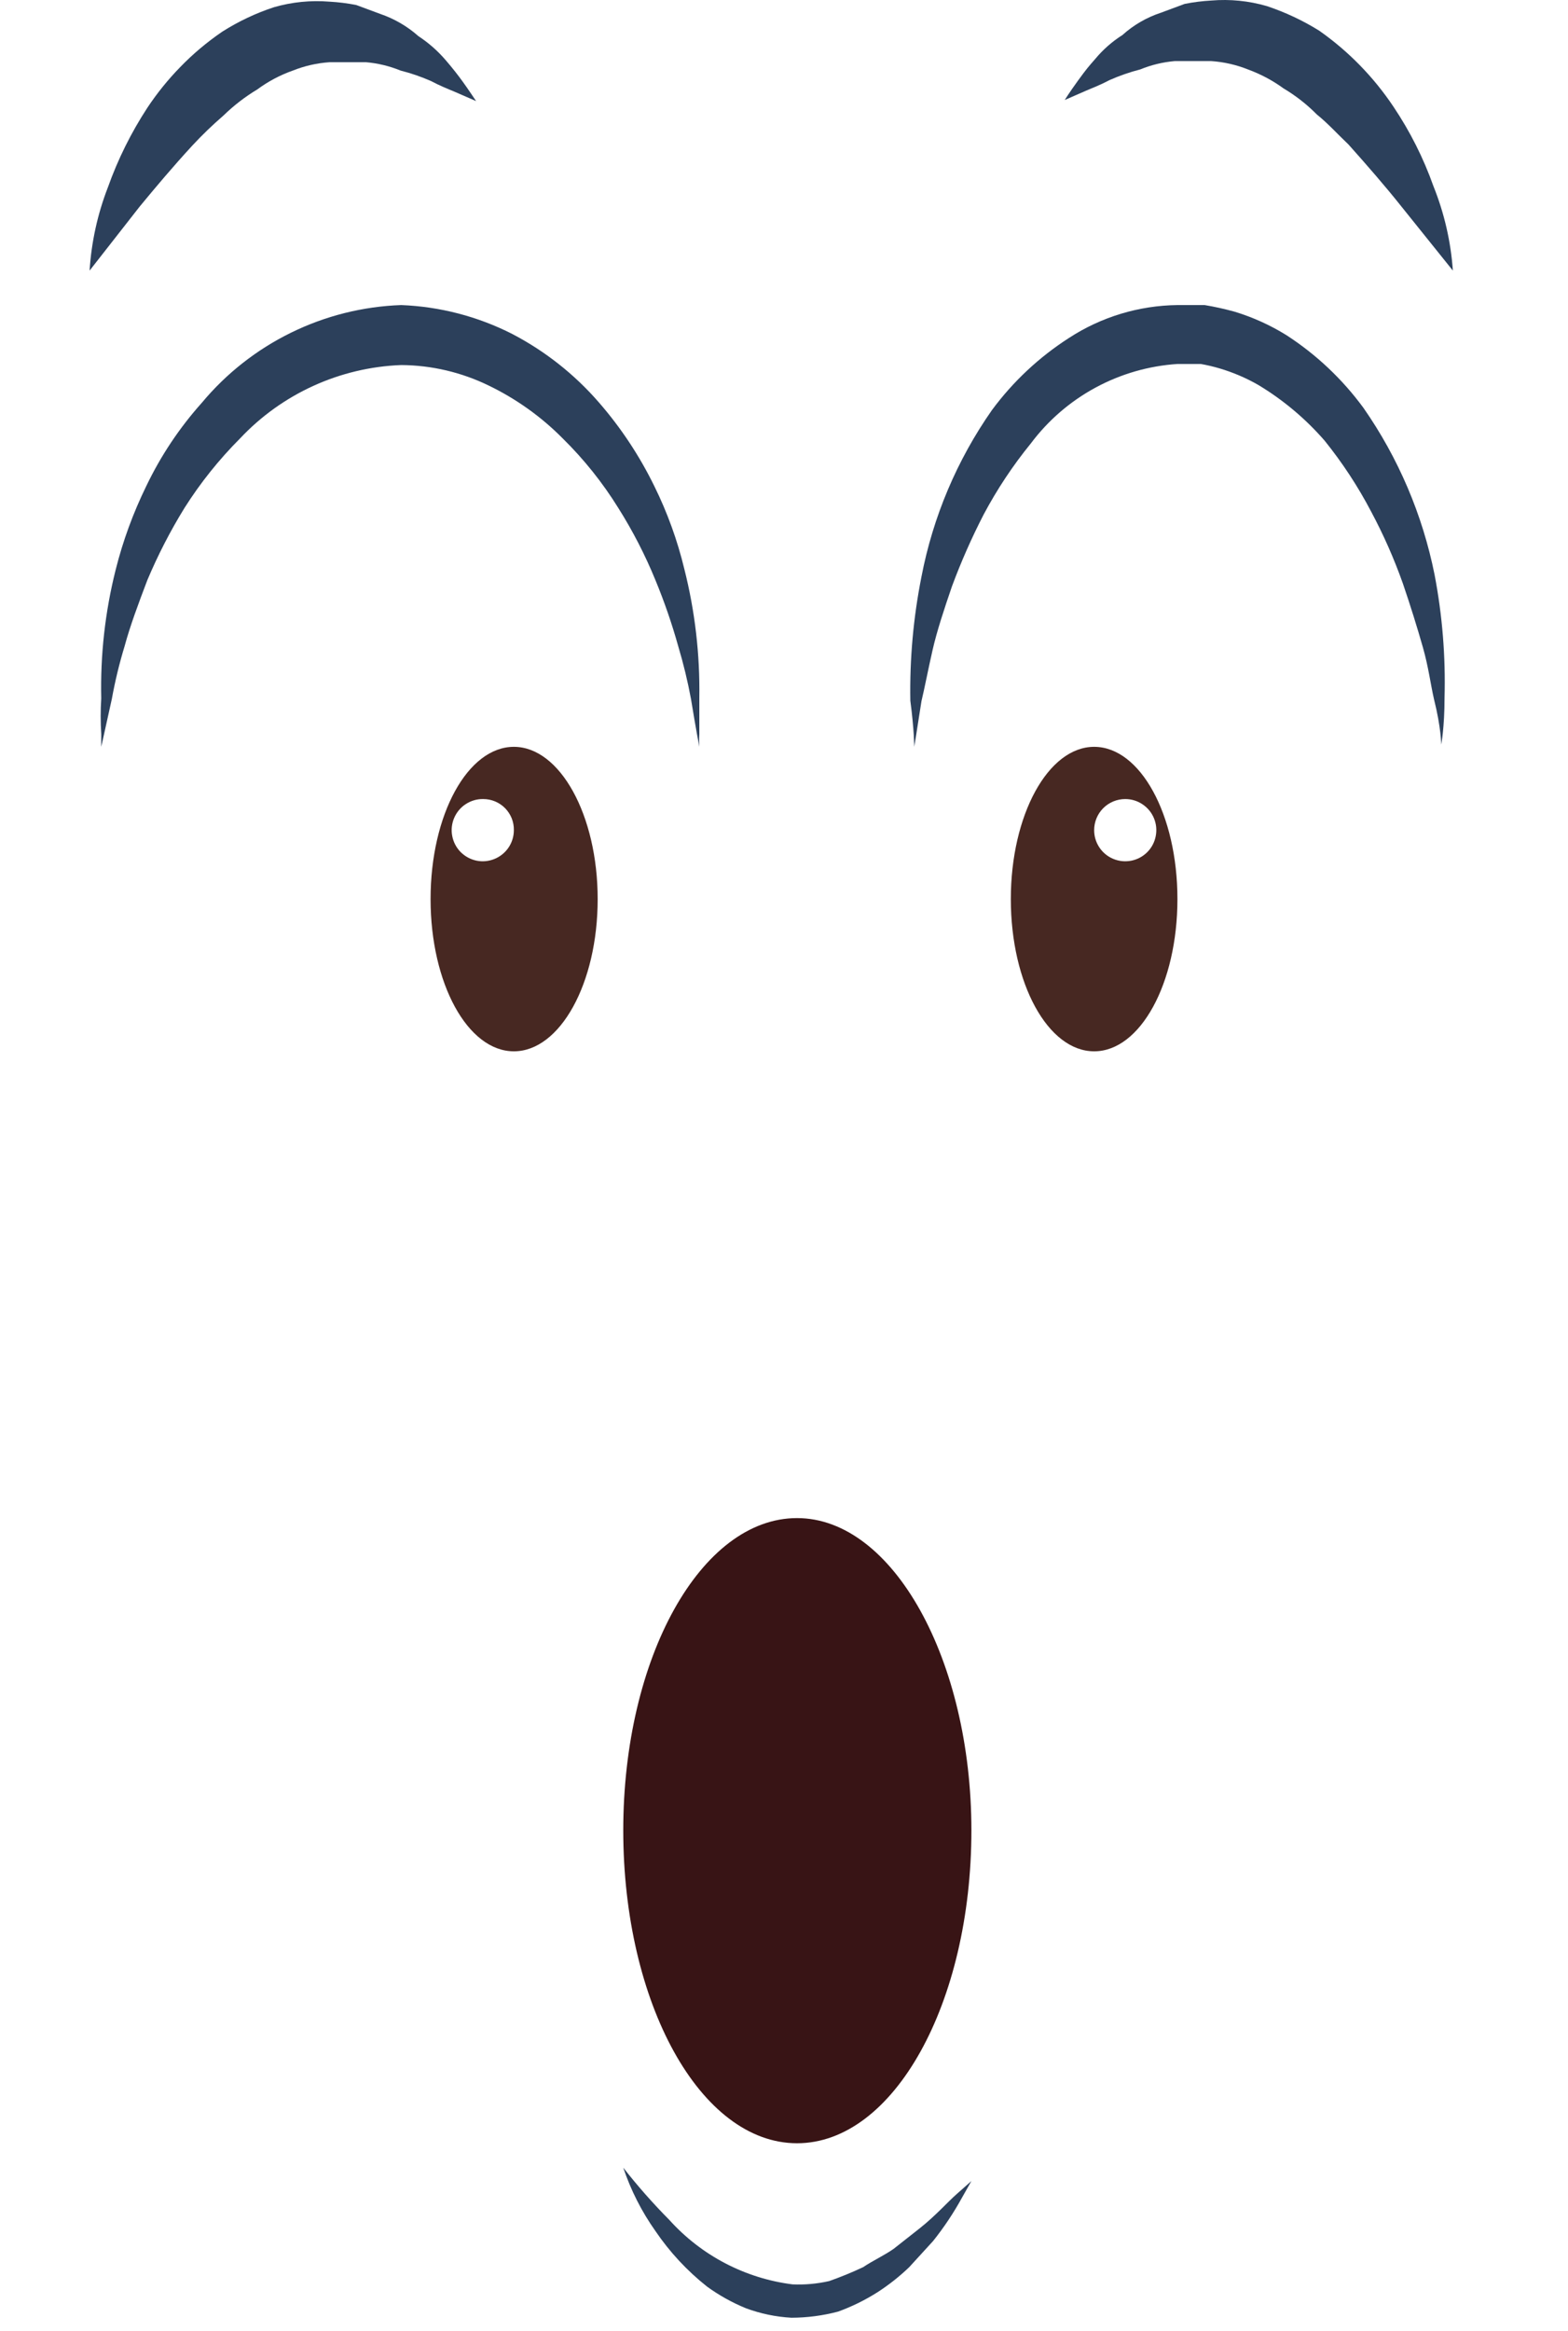 <svg width="35" height="52" viewBox="0 0 35 52" fill="none" xmlns="http://www.w3.org/2000/svg">
<path d="M2 6.036C2.04 5.399 2.178 4.772 2.409 4.177C2.631 3.553 2.927 2.958 3.289 2.404C3.504 2.08 3.749 1.777 4.02 1.499C4.306 1.203 4.622 0.938 4.962 0.706C5.323 0.477 5.71 0.294 6.115 0.161C6.517 0.045 6.937 0.003 7.355 0.037C7.554 0.048 7.753 0.073 7.95 0.111L8.483 0.309C8.798 0.416 9.089 0.584 9.338 0.805C9.564 0.954 9.769 1.133 9.945 1.338C10.106 1.524 10.23 1.685 10.329 1.822C10.429 1.958 10.627 2.255 10.627 2.255L10.144 2.045C9.995 1.983 9.809 1.908 9.623 1.809C9.403 1.712 9.175 1.633 8.941 1.574C8.696 1.474 8.437 1.411 8.173 1.388H7.764H7.355C7.074 1.407 6.798 1.47 6.537 1.574C6.253 1.674 5.986 1.816 5.743 1.995C5.47 2.159 5.216 2.355 4.987 2.578C4.744 2.788 4.512 3.011 4.293 3.247C3.859 3.718 3.463 4.189 3.116 4.61L2 6.036Z" fill="#2C405B"/>
<path d="M32.43 6.036L31.265 4.586C30.93 4.165 30.521 3.694 30.1 3.223C29.864 3 29.641 2.752 29.393 2.553C29.171 2.328 28.921 2.133 28.649 1.971C28.406 1.794 28.139 1.653 27.856 1.549C27.595 1.445 27.319 1.382 27.038 1.363H26.629H26.22C25.956 1.386 25.697 1.448 25.451 1.549C25.218 1.609 24.99 1.688 24.77 1.785C24.584 1.884 24.398 1.958 24.249 2.02L23.766 2.231C23.766 2.231 23.865 2.07 24.063 1.797C24.262 1.525 24.286 1.5 24.448 1.314C24.621 1.106 24.826 0.926 25.055 0.781C25.302 0.558 25.594 0.389 25.91 0.285L26.443 0.087C26.64 0.048 26.838 0.023 27.038 0.012C27.455 -0.023 27.876 0.019 28.278 0.136C28.686 0.272 29.077 0.455 29.443 0.682C30.097 1.14 30.66 1.716 31.104 2.38C31.474 2.931 31.774 3.526 31.996 4.152C32.238 4.754 32.385 5.389 32.43 6.036Z" fill="#2C405B"/>
<g filter="url(#filter0_d_260_15977)">
<path d="M15.511 16.659C15.511 21.728 12.536 25.831 8.879 25.831C5.223 25.831 2.26 21.728 2.26 16.659C2.26 11.589 5.223 7.474 8.879 7.474C12.536 7.474 15.511 11.589 15.511 16.659Z" fill="white"/>
</g>
<path d="M2.26 16.659C2.26 16.659 2.26 16.56 2.26 16.374C2.243 16.11 2.243 15.845 2.26 15.58C2.238 14.612 2.346 13.644 2.583 12.705C2.744 12.063 2.973 11.44 3.264 10.845C3.587 10.17 4.004 9.544 4.504 8.986C5.05 8.33 5.729 7.797 6.496 7.421C7.263 7.045 8.1 6.835 8.954 6.805C9.817 6.838 10.663 7.058 11.433 7.449C12.167 7.832 12.823 8.349 13.366 8.974C13.86 9.541 14.276 10.17 14.606 10.845C14.897 11.434 15.121 12.054 15.275 12.692C15.513 13.632 15.625 14.599 15.61 15.568C15.61 15.915 15.61 16.188 15.61 16.374C15.604 16.469 15.604 16.564 15.61 16.659C15.61 16.659 15.535 16.274 15.424 15.593C15.35 15.195 15.255 14.802 15.139 14.415C14.999 13.914 14.829 13.421 14.63 12.94C14.401 12.38 14.123 11.841 13.8 11.329C13.45 10.765 13.034 10.245 12.56 9.779C12.082 9.296 11.524 8.898 10.912 8.602C10.302 8.304 9.633 8.147 8.954 8.143C7.587 8.195 6.296 8.783 5.359 9.779C4.89 10.249 4.474 10.768 4.119 11.329C3.801 11.844 3.524 12.383 3.289 12.94C3.091 13.461 2.905 13.957 2.781 14.415C2.663 14.802 2.568 15.195 2.496 15.593L2.26 16.659Z" fill="#2C405B"/>
<g filter="url(#filter1_d_260_15977)">
<path d="M32.169 16.659C32.169 21.728 29.529 25.831 26.282 25.831C23.034 25.831 20.407 21.728 20.407 16.659C20.407 11.589 23.047 7.474 26.282 7.474C29.517 7.474 32.169 11.589 32.169 16.659Z" fill="white"/>
</g>
<path d="M20.407 16.659C20.407 16.659 20.407 16.287 20.32 15.63C20.304 14.702 20.387 13.776 20.568 12.866C20.825 11.529 21.361 10.262 22.142 9.147C22.613 8.51 23.197 7.964 23.865 7.536C24.585 7.068 25.423 6.815 26.282 6.805H26.889C27.115 6.842 27.338 6.892 27.559 6.953C27.964 7.076 28.351 7.251 28.711 7.474C29.38 7.906 29.963 8.456 30.434 9.098C31.213 10.215 31.753 11.481 32.021 12.816C32.195 13.723 32.27 14.645 32.244 15.568C32.244 16.237 32.17 16.609 32.17 16.609C32.17 16.609 32.17 16.237 32.008 15.593C31.934 15.271 31.885 14.874 31.761 14.44C31.637 14.006 31.488 13.523 31.314 13.015C31.119 12.465 30.883 11.93 30.608 11.416C30.314 10.854 29.965 10.323 29.567 9.829C29.143 9.342 28.645 8.923 28.092 8.59C27.818 8.432 27.527 8.308 27.224 8.218C27.085 8.177 26.945 8.144 26.803 8.119H26.282C25.641 8.161 25.017 8.341 24.452 8.647C23.887 8.953 23.395 9.377 23.01 9.891C22.608 10.384 22.255 10.916 21.956 11.478C21.689 11.996 21.453 12.53 21.25 13.077C21.076 13.585 20.915 14.068 20.816 14.502C20.717 14.936 20.642 15.332 20.568 15.642C20.469 16.287 20.407 16.659 20.407 16.659Z" fill="#2C405B"/>
<path d="M13.341 20.055C13.341 21.939 12.499 23.451 11.47 23.451C10.441 23.451 9.611 21.939 9.611 20.055C9.611 18.171 10.441 16.659 11.47 16.659C12.499 16.659 13.341 18.183 13.341 20.055Z" fill="#472822"/>
<path d="M11.47 18.518C11.47 18.656 11.429 18.791 11.352 18.905C11.275 19.019 11.166 19.108 11.038 19.16C10.911 19.212 10.771 19.226 10.636 19.198C10.501 19.17 10.377 19.102 10.28 19.004C10.184 18.906 10.119 18.781 10.094 18.646C10.068 18.51 10.084 18.37 10.138 18.244C10.193 18.117 10.283 18.009 10.399 17.935C10.515 17.86 10.65 17.821 10.788 17.824C10.879 17.824 10.968 17.842 11.052 17.877C11.135 17.912 11.211 17.963 11.275 18.028C11.338 18.093 11.388 18.169 11.422 18.253C11.455 18.337 11.472 18.427 11.47 18.518Z" fill="white"/>
<path d="M22.563 20.055C22.563 21.939 23.394 23.451 24.423 23.451C25.451 23.451 26.282 21.939 26.282 20.055C26.282 18.171 25.451 16.659 24.423 16.659C23.394 16.659 22.563 18.183 22.563 20.055Z" fill="#472822"/>
<path d="M24.423 18.518C24.423 18.655 24.463 18.789 24.54 18.904C24.616 19.018 24.724 19.107 24.851 19.159C24.978 19.212 25.117 19.225 25.252 19.199C25.387 19.172 25.511 19.106 25.608 19.009C25.705 18.912 25.771 18.788 25.797 18.653C25.824 18.519 25.811 18.379 25.758 18.252C25.706 18.125 25.616 18.017 25.502 17.941C25.388 17.864 25.254 17.824 25.117 17.824C24.933 17.824 24.756 17.897 24.626 18.027C24.496 18.157 24.423 18.334 24.423 18.518Z" fill="white"/>
<path d="M21.683 40.829C21.683 44.684 19.948 47.808 17.791 47.808C15.634 47.808 13.912 44.684 13.912 40.829C13.912 36.974 15.647 33.863 17.791 33.863C19.936 33.863 21.683 37.036 21.683 40.829Z" fill="#381415"/>
<path d="M13.912 48.353C14.232 48.761 14.575 49.15 14.94 49.518C15.655 50.312 16.632 50.823 17.692 50.956C17.967 50.968 18.242 50.943 18.51 50.882C18.767 50.791 19.02 50.688 19.266 50.572C19.489 50.423 19.737 50.311 19.948 50.163L20.531 49.704C20.89 49.419 21.15 49.121 21.361 48.936L21.683 48.651L21.473 49.022C21.286 49.362 21.07 49.686 20.828 49.989L20.295 50.572C20.078 50.78 19.841 50.967 19.589 51.13C19.312 51.306 19.017 51.451 18.709 51.563C18.369 51.653 18.019 51.699 17.667 51.7C17.32 51.681 16.977 51.61 16.651 51.489C16.343 51.363 16.052 51.201 15.783 51.006C15.338 50.654 14.949 50.236 14.63 49.766C14.323 49.333 14.081 48.856 13.912 48.353Z" fill="#2C405B"/>
<defs>
<filter id="filter0_d_260_15977" x="0.26" y="7.474" width="17.25" height="22.357" filterUnits="userSpaceOnUse" color-interpolation-filters="sRGB">
<feFlood flood-opacity="0" result="BackgroundImageFix"/>
<feColorMatrix in="SourceAlpha" type="matrix" values="0 0 0 0 0 0 0 0 0 0 0 0 0 0 0 0 0 0 127 0" result="hardAlpha"/>
<feOffset dy="2"/>
<feGaussianBlur stdDeviation="1"/>
<feComposite in2="hardAlpha" operator="out"/>
<feColorMatrix type="matrix" values="0 0 0 0 0 0 0 0 0 0 0 0 0 0 0 0 0 0 0.1 0"/>
<feBlend mode="normal" in2="BackgroundImageFix" result="effect1_dropShadow_260_15977"/>
<feBlend mode="normal" in="SourceGraphic" in2="effect1_dropShadow_260_15977" result="shape"/>
</filter>
<filter id="filter1_d_260_15977" x="18.407" y="7.474" width="15.763" height="22.357" filterUnits="userSpaceOnUse" color-interpolation-filters="sRGB">
<feFlood flood-opacity="0" result="BackgroundImageFix"/>
<feColorMatrix in="SourceAlpha" type="matrix" values="0 0 0 0 0 0 0 0 0 0 0 0 0 0 0 0 0 0 127 0" result="hardAlpha"/>
<feOffset dy="2"/>
<feGaussianBlur stdDeviation="1"/>
<feComposite in2="hardAlpha" operator="out"/>
<feColorMatrix type="matrix" values="0 0 0 0 0 0 0 0 0 0 0 0 0 0 0 0 0 0 0.1 0"/>
<feBlend mode="normal" in2="BackgroundImageFix" result="effect1_dropShadow_260_15977"/>
<feBlend mode="normal" in="SourceGraphic" in2="effect1_dropShadow_260_15977" result="shape"/>
</filter>
</defs>
</svg>

